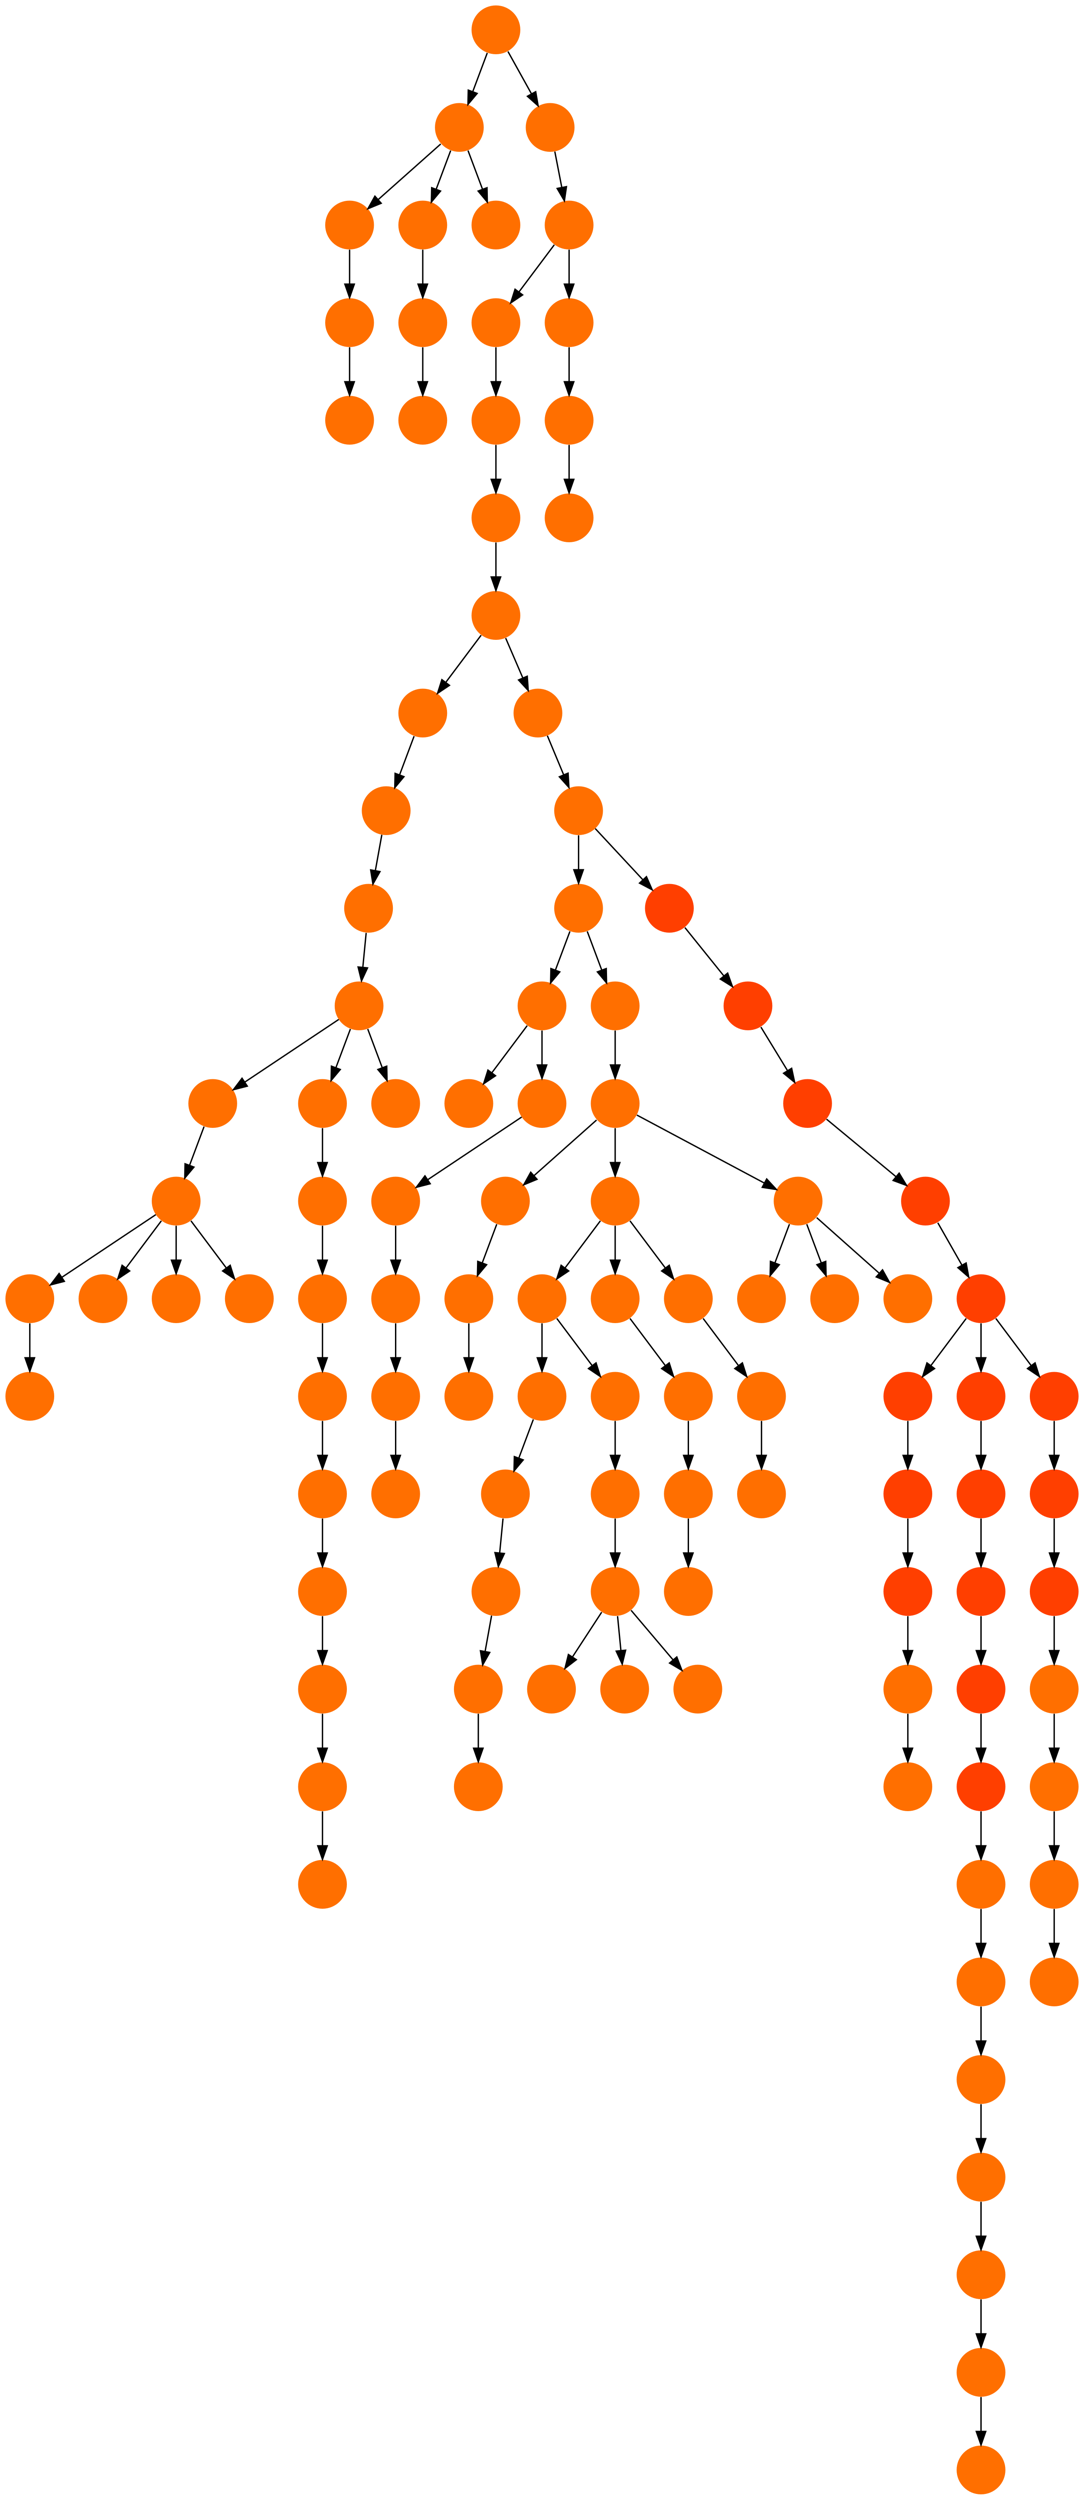 <?xml version="1.0" encoding="UTF-8" standalone="no"?>
<!DOCTYPE svg PUBLIC "-//W3C//DTD SVG 1.1//EN"
 "http://www.w3.org/Graphics/SVG/1.1/DTD/svg11.dtd">
<!-- Generated by graphviz version 2.40.1 (20161225.0304)
 -->
<!-- Title: %3 Pages: 1 -->
<svg width="800pt" height="1844pt"
 viewBox="0.00 0.00 800.00 1844.00" xmlns="http://www.w3.org/2000/svg" xmlns:xlink="http://www.w3.org/1999/xlink">
<g id="graph0" class="graph" transform="scale(1 1) rotate(0) translate(4 1840)">
<title>%3</title>
<polygon fill="#ffffff" stroke="transparent" points="-4,4 -4,-1840 796,-1840 796,4 -4,4"/>
<!-- 0 -->
<g id="node1" class="node">
<title>0</title>
<g id="a_node1"><a xlink:title="S">
<ellipse fill="#ff6f00" stroke="#000000" stroke-width="0" cx="254" cy="-1530" rx="18" ry="18"/>
</a>
</g>
</g>
<!-- 1 -->
<g id="node2" class="node">
<title>1</title>
<g id="a_node2"><a xlink:title="S">
<ellipse fill="#ff6f00" stroke="#000000" stroke-width="0" cx="416" cy="-1674" rx="18" ry="18"/>
</a>
</g>
</g>
<!-- 5 -->
<g id="node6" class="node">
<title>5</title>
<g id="a_node6"><a xlink:title="S">
<ellipse fill="#ff6f00" stroke="#000000" stroke-width="0" cx="362" cy="-1602" rx="18" ry="18"/>
</a>
</g>
</g>
<!-- 1&#45;&gt;5 -->
<g id="edge36" class="edge">
<title>1&#45;&gt;5</title>
<path fill="none" stroke="#000000" d="M405.072,-1659.43C397.607,-1649.475 387.563,-1636.084 379.053,-1624.737"/>
<polygon fill="#000000" stroke="#000000" points="381.712,-1622.449 372.911,-1616.549 376.111,-1626.649 381.712,-1622.449"/>
</g>
<!-- 67 -->
<g id="node68" class="node">
<title>67</title>
<g id="a_node68"><a xlink:title="S">
<ellipse fill="#ff6f00" stroke="#000000" stroke-width="0" cx="416" cy="-1602" rx="18" ry="18"/>
</a>
</g>
</g>
<!-- 1&#45;&gt;67 -->
<g id="edge13" class="edge">
<title>1&#45;&gt;67</title>
<path fill="none" stroke="#000000" d="M416,-1655.831C416,-1648.131 416,-1638.974 416,-1630.417"/>
<polygon fill="#000000" stroke="#000000" points="419.5,-1630.413 416,-1620.413 412.5,-1630.413 419.5,-1630.413"/>
</g>
<!-- 2 -->
<g id="node3" class="node">
<title>2</title>
<g id="a_node3"><a xlink:title="S">
<ellipse fill="#ff6f00" stroke="#000000" stroke-width="0" cx="254" cy="-1674" rx="18" ry="18"/>
</a>
</g>
</g>
<!-- 3 -->
<g id="node4" class="node">
<title>3</title>
<g id="a_node4"><a xlink:title="S">
<ellipse fill="#ff6f00" stroke="#000000" stroke-width="0" cx="254" cy="-1602" rx="18" ry="18"/>
</a>
</g>
</g>
<!-- 2&#45;&gt;3 -->
<g id="edge67" class="edge">
<title>2&#45;&gt;3</title>
<path fill="none" stroke="#000000" d="M254,-1655.831C254,-1648.131 254,-1638.974 254,-1630.417"/>
<polygon fill="#000000" stroke="#000000" points="257.5,-1630.413 254,-1620.413 250.5,-1630.413 257.5,-1630.413"/>
</g>
<!-- 3&#45;&gt;0 -->
<g id="edge52" class="edge">
<title>3&#45;&gt;0</title>
<path fill="none" stroke="#000000" d="M254,-1583.831C254,-1576.131 254,-1566.974 254,-1558.417"/>
<polygon fill="#000000" stroke="#000000" points="257.5,-1558.413 254,-1548.413 250.5,-1558.413 257.5,-1558.413"/>
</g>
<!-- 4 -->
<g id="node5" class="node">
<title>4</title>
<g id="a_node5"><a xlink:title="T">
<ellipse fill="#ff3f00" stroke="#000000" stroke-width="0" cx="720" cy="-882" rx="18" ry="18"/>
</a>
</g>
</g>
<!-- 11 -->
<g id="node12" class="node">
<title>11</title>
<g id="a_node12"><a xlink:title="T">
<ellipse fill="#ff3f00" stroke="#000000" stroke-width="0" cx="666" cy="-810" rx="18" ry="18"/>
</a>
</g>
</g>
<!-- 4&#45;&gt;11 -->
<g id="edge45" class="edge">
<title>4&#45;&gt;11</title>
<path fill="none" stroke="#000000" d="M709.072,-867.43C701.607,-857.475 691.563,-844.084 683.053,-832.737"/>
<polygon fill="#000000" stroke="#000000" points="685.712,-830.449 676.912,-824.549 680.111,-834.649 685.712,-830.449"/>
</g>
<!-- 30 -->
<g id="node31" class="node">
<title>30</title>
<g id="a_node31"><a xlink:title="T">
<ellipse fill="#ff3f00" stroke="#000000" stroke-width="0" cx="720" cy="-810" rx="18" ry="18"/>
</a>
</g>
</g>
<!-- 4&#45;&gt;30 -->
<g id="edge106" class="edge">
<title>4&#45;&gt;30</title>
<path fill="none" stroke="#000000" d="M720,-863.831C720,-856.131 720,-846.974 720,-838.417"/>
<polygon fill="#000000" stroke="#000000" points="723.5,-838.413 720,-828.413 716.5,-838.413 723.5,-838.413"/>
</g>
<!-- 39 -->
<g id="node40" class="node">
<title>39</title>
<g id="a_node40"><a xlink:title="T">
<ellipse fill="#ff3f00" stroke="#000000" stroke-width="0" cx="774" cy="-810" rx="18" ry="18"/>
</a>
</g>
</g>
<!-- 4&#45;&gt;39 -->
<g id="edge102" class="edge">
<title>4&#45;&gt;39</title>
<path fill="none" stroke="#000000" d="M730.928,-867.43C738.393,-857.475 748.437,-844.084 756.947,-832.737"/>
<polygon fill="#000000" stroke="#000000" points="759.889,-834.649 763.088,-824.549 754.288,-830.449 759.889,-834.649"/>
</g>
<!-- 38 -->
<g id="node39" class="node">
<title>38</title>
<g id="a_node39"><a xlink:title="S">
<ellipse fill="#ff6f00" stroke="#000000" stroke-width="0" cx="362" cy="-1530" rx="18" ry="18"/>
</a>
</g>
</g>
<!-- 5&#45;&gt;38 -->
<g id="edge104" class="edge">
<title>5&#45;&gt;38</title>
<path fill="none" stroke="#000000" d="M362,-1583.831C362,-1576.131 362,-1566.974 362,-1558.417"/>
<polygon fill="#000000" stroke="#000000" points="365.5,-1558.413 362,-1548.413 358.5,-1558.413 365.5,-1558.413"/>
</g>
<!-- 6 -->
<g id="node7" class="node">
<title>6</title>
<g id="a_node7"><a xlink:title="S">
<ellipse fill="#ff6f00" stroke="#000000" stroke-width="0" cx="308" cy="-1674" rx="18" ry="18"/>
</a>
</g>
</g>
<!-- 94 -->
<g id="node95" class="node">
<title>94</title>
<g id="a_node95"><a xlink:title="S">
<ellipse fill="#ff6f00" stroke="#000000" stroke-width="0" cx="308" cy="-1602" rx="18" ry="18"/>
</a>
</g>
</g>
<!-- 6&#45;&gt;94 -->
<g id="edge69" class="edge">
<title>6&#45;&gt;94</title>
<path fill="none" stroke="#000000" d="M308,-1655.831C308,-1648.131 308,-1638.974 308,-1630.417"/>
<polygon fill="#000000" stroke="#000000" points="311.5,-1630.413 308,-1620.413 304.5,-1630.413 311.5,-1630.413"/>
</g>
<!-- 7 -->
<g id="node8" class="node">
<title>7</title>
<g id="a_node8"><a xlink:title="S">
<ellipse fill="#ff6f00" stroke="#000000" stroke-width="0" cx="335" cy="-1746" rx="18" ry="18"/>
</a>
</g>
</g>
<!-- 7&#45;&gt;2 -->
<g id="edge32" class="edge">
<title>7&#45;&gt;2</title>
<path fill="none" stroke="#000000" d="M321.26,-1733.786C308.616,-1722.547 289.674,-1705.71 275.11,-1692.765"/>
<polygon fill="#000000" stroke="#000000" points="277.337,-1690.061 267.538,-1686.033 272.687,-1695.293 277.337,-1690.061"/>
</g>
<!-- 7&#45;&gt;6 -->
<g id="edge8" class="edge">
<title>7&#45;&gt;6</title>
<path fill="none" stroke="#000000" d="M328.601,-1728.937C325.407,-1720.419 321.471,-1709.923 317.898,-1700.395"/>
<polygon fill="#000000" stroke="#000000" points="321.141,-1699.075 314.353,-1690.94 314.587,-1701.533 321.141,-1699.075"/>
</g>
<!-- 91 -->
<g id="node92" class="node">
<title>91</title>
<g id="a_node92"><a xlink:title="S">
<ellipse fill="#ff6f00" stroke="#000000" stroke-width="0" cx="362" cy="-1674" rx="18" ry="18"/>
</a>
</g>
</g>
<!-- 7&#45;&gt;91 -->
<g id="edge28" class="edge">
<title>7&#45;&gt;91</title>
<path fill="none" stroke="#000000" d="M341.399,-1728.937C344.593,-1720.419 348.529,-1709.923 352.102,-1700.395"/>
<polygon fill="#000000" stroke="#000000" points="355.413,-1701.533 355.647,-1690.94 348.859,-1699.075 355.413,-1701.533"/>
</g>
<!-- 8 -->
<g id="node9" class="node">
<title>8</title>
<g id="a_node9"><a xlink:title="S">
<ellipse fill="#ff6f00" stroke="#000000" stroke-width="0" cx="558" cy="-882" rx="18" ry="18"/>
</a>
</g>
</g>
<!-- 9 -->
<g id="node10" class="node">
<title>9</title>
<g id="a_node10"><a xlink:title="S">
<ellipse fill="#ff6f00" stroke="#000000" stroke-width="0" cx="666" cy="-522" rx="18" ry="18"/>
</a>
</g>
</g>
<!-- 10 -->
<g id="node11" class="node">
<title>10</title>
<g id="a_node11"><a xlink:title="S">
<ellipse fill="#ff6f00" stroke="#000000" stroke-width="0" cx="666" cy="-594" rx="18" ry="18"/>
</a>
</g>
</g>
<!-- 10&#45;&gt;9 -->
<g id="edge38" class="edge">
<title>10&#45;&gt;9</title>
<path fill="none" stroke="#000000" d="M666,-575.831C666,-568.131 666,-558.974 666,-550.417"/>
<polygon fill="#000000" stroke="#000000" points="669.5,-550.413 666,-540.413 662.5,-550.413 669.5,-550.413"/>
</g>
<!-- 12 -->
<g id="node13" class="node">
<title>12</title>
<g id="a_node13"><a xlink:title="T">
<ellipse fill="#ff3f00" stroke="#000000" stroke-width="0" cx="666" cy="-738" rx="18" ry="18"/>
</a>
</g>
</g>
<!-- 11&#45;&gt;12 -->
<g id="edge9" class="edge">
<title>11&#45;&gt;12</title>
<path fill="none" stroke="#000000" d="M666,-791.831C666,-784.131 666,-774.974 666,-766.417"/>
<polygon fill="#000000" stroke="#000000" points="669.5,-766.413 666,-756.413 662.5,-766.413 669.5,-766.413"/>
</g>
<!-- 13 -->
<g id="node14" class="node">
<title>13</title>
<g id="a_node14"><a xlink:title="T">
<ellipse fill="#ff3f00" stroke="#000000" stroke-width="0" cx="666" cy="-666" rx="18" ry="18"/>
</a>
</g>
</g>
<!-- 12&#45;&gt;13 -->
<g id="edge34" class="edge">
<title>12&#45;&gt;13</title>
<path fill="none" stroke="#000000" d="M666,-719.831C666,-712.131 666,-702.974 666,-694.417"/>
<polygon fill="#000000" stroke="#000000" points="669.5,-694.413 666,-684.413 662.5,-694.413 669.5,-694.413"/>
</g>
<!-- 13&#45;&gt;10 -->
<g id="edge18" class="edge">
<title>13&#45;&gt;10</title>
<path fill="none" stroke="#000000" d="M666,-647.831C666,-640.131 666,-630.974 666,-622.417"/>
<polygon fill="#000000" stroke="#000000" points="669.5,-622.413 666,-612.413 662.5,-622.413 669.5,-622.413"/>
</g>
<!-- 14 -->
<g id="node15" class="node">
<title>14</title>
<g id="a_node15"><a xlink:title="S">
<ellipse fill="#ff6f00" stroke="#000000" stroke-width="0" cx="720" cy="-162" rx="18" ry="18"/>
</a>
</g>
</g>
<!-- 23 -->
<g id="node24" class="node">
<title>23</title>
<g id="a_node24"><a xlink:title="S">
<ellipse fill="#ff6f00" stroke="#000000" stroke-width="0" cx="720" cy="-90" rx="18" ry="18"/>
</a>
</g>
</g>
<!-- 14&#45;&gt;23 -->
<g id="edge64" class="edge">
<title>14&#45;&gt;23</title>
<path fill="none" stroke="#000000" d="M720,-143.831C720,-136.131 720,-126.974 720,-118.417"/>
<polygon fill="#000000" stroke="#000000" points="723.5,-118.413 720,-108.413 716.5,-118.413 723.5,-118.413"/>
</g>
<!-- 15 -->
<g id="node16" class="node">
<title>15</title>
<g id="a_node16"><a xlink:title="S">
<ellipse fill="#ff6f00" stroke="#000000" stroke-width="0" cx="720" cy="-234" rx="18" ry="18"/>
</a>
</g>
</g>
<!-- 15&#45;&gt;14 -->
<g id="edge17" class="edge">
<title>15&#45;&gt;14</title>
<path fill="none" stroke="#000000" d="M720,-215.831C720,-208.131 720,-198.974 720,-190.417"/>
<polygon fill="#000000" stroke="#000000" points="723.5,-190.413 720,-180.413 716.5,-190.413 723.5,-190.413"/>
</g>
<!-- 16 -->
<g id="node17" class="node">
<title>16</title>
<g id="a_node17"><a xlink:title="S">
<ellipse fill="#ff6f00" stroke="#000000" stroke-width="0" cx="720" cy="-378" rx="18" ry="18"/>
</a>
</g>
</g>
<!-- 18 -->
<g id="node19" class="node">
<title>18</title>
<g id="a_node19"><a xlink:title="S">
<ellipse fill="#ff6f00" stroke="#000000" stroke-width="0" cx="720" cy="-306" rx="18" ry="18"/>
</a>
</g>
</g>
<!-- 16&#45;&gt;18 -->
<g id="edge94" class="edge">
<title>16&#45;&gt;18</title>
<path fill="none" stroke="#000000" d="M720,-359.831C720,-352.131 720,-342.974 720,-334.417"/>
<polygon fill="#000000" stroke="#000000" points="723.5,-334.413 720,-324.413 716.5,-334.413 723.5,-334.413"/>
</g>
<!-- 17 -->
<g id="node18" class="node">
<title>17</title>
<g id="a_node18"><a xlink:title="S">
<ellipse fill="#ff6f00" stroke="#000000" stroke-width="0" cx="720" cy="-18" rx="18" ry="18"/>
</a>
</g>
</g>
<!-- 18&#45;&gt;15 -->
<g id="edge27" class="edge">
<title>18&#45;&gt;15</title>
<path fill="none" stroke="#000000" d="M720,-287.831C720,-280.131 720,-270.974 720,-262.417"/>
<polygon fill="#000000" stroke="#000000" points="723.5,-262.413 720,-252.413 716.5,-262.413 723.5,-262.413"/>
</g>
<!-- 19 -->
<g id="node20" class="node">
<title>19</title>
<g id="a_node20"><a xlink:title="T">
<ellipse fill="#ff3f00" stroke="#000000" stroke-width="0" cx="720" cy="-666" rx="18" ry="18"/>
</a>
</g>
</g>
<!-- 20 -->
<g id="node21" class="node">
<title>20</title>
<g id="a_node21"><a xlink:title="T">
<ellipse fill="#ff3f00" stroke="#000000" stroke-width="0" cx="720" cy="-594" rx="18" ry="18"/>
</a>
</g>
</g>
<!-- 19&#45;&gt;20 -->
<g id="edge60" class="edge">
<title>19&#45;&gt;20</title>
<path fill="none" stroke="#000000" d="M720,-647.831C720,-640.131 720,-630.974 720,-622.417"/>
<polygon fill="#000000" stroke="#000000" points="723.5,-622.413 720,-612.413 716.5,-622.413 723.5,-622.413"/>
</g>
<!-- 101 -->
<g id="node102" class="node">
<title>101</title>
<g id="a_node102"><a xlink:title="T">
<ellipse fill="#ff3f00" stroke="#000000" stroke-width="0" cx="720" cy="-522" rx="18" ry="18"/>
</a>
</g>
</g>
<!-- 20&#45;&gt;101 -->
<g id="edge62" class="edge">
<title>20&#45;&gt;101</title>
<path fill="none" stroke="#000000" d="M720,-575.831C720,-568.131 720,-558.974 720,-550.417"/>
<polygon fill="#000000" stroke="#000000" points="723.5,-550.413 720,-540.413 716.5,-550.413 723.5,-550.413"/>
</g>
<!-- 21 -->
<g id="node22" class="node">
<title>21</title>
<g id="a_node22"><a xlink:title="S">
<ellipse fill="#ff6f00" stroke="#000000" stroke-width="0" cx="720" cy="-450" rx="18" ry="18"/>
</a>
</g>
</g>
<!-- 21&#45;&gt;16 -->
<g id="edge84" class="edge">
<title>21&#45;&gt;16</title>
<path fill="none" stroke="#000000" d="M720,-431.831C720,-424.131 720,-414.974 720,-406.417"/>
<polygon fill="#000000" stroke="#000000" points="723.5,-406.413 720,-396.413 716.5,-406.413 723.5,-406.413"/>
</g>
<!-- 22 -->
<g id="node23" class="node">
<title>22</title>
<g id="a_node23"><a xlink:title="T">
<ellipse fill="#ff3f00" stroke="#000000" stroke-width="0" cx="720" cy="-738" rx="18" ry="18"/>
</a>
</g>
</g>
<!-- 22&#45;&gt;19 -->
<g id="edge3" class="edge">
<title>22&#45;&gt;19</title>
<path fill="none" stroke="#000000" d="M720,-719.831C720,-712.131 720,-702.974 720,-694.417"/>
<polygon fill="#000000" stroke="#000000" points="723.5,-694.413 720,-684.413 716.5,-694.413 723.5,-694.413"/>
</g>
<!-- 23&#45;&gt;17 -->
<g id="edge58" class="edge">
<title>23&#45;&gt;17</title>
<path fill="none" stroke="#000000" d="M720,-71.831C720,-64.131 720,-54.974 720,-46.417"/>
<polygon fill="#000000" stroke="#000000" points="723.5,-46.413 720,-36.413 716.5,-46.413 723.5,-46.413"/>
</g>
<!-- 24 -->
<g id="node25" class="node">
<title>24</title>
<g id="a_node25"><a xlink:title="S">
<ellipse fill="#ff6f00" stroke="#000000" stroke-width="0" cx="612" cy="-882" rx="18" ry="18"/>
</a>
</g>
</g>
<!-- 25 -->
<g id="node26" class="node">
<title>25</title>
<g id="a_node26"><a xlink:title="S">
<ellipse fill="#ff6f00" stroke="#000000" stroke-width="0" cx="774" cy="-378" rx="18" ry="18"/>
</a>
</g>
</g>
<!-- 26 -->
<g id="node27" class="node">
<title>26</title>
<g id="a_node27"><a xlink:title="S">
<ellipse fill="#ff6f00" stroke="#000000" stroke-width="0" cx="774" cy="-522" rx="18" ry="18"/>
</a>
</g>
</g>
<!-- 27 -->
<g id="node28" class="node">
<title>27</title>
<g id="a_node28"><a xlink:title="S">
<ellipse fill="#ff6f00" stroke="#000000" stroke-width="0" cx="774" cy="-450" rx="18" ry="18"/>
</a>
</g>
</g>
<!-- 26&#45;&gt;27 -->
<g id="edge103" class="edge">
<title>26&#45;&gt;27</title>
<path fill="none" stroke="#000000" d="M774,-503.831C774,-496.131 774,-486.974 774,-478.417"/>
<polygon fill="#000000" stroke="#000000" points="777.5,-478.413 774,-468.413 770.5,-478.413 777.5,-478.413"/>
</g>
<!-- 27&#45;&gt;25 -->
<g id="edge61" class="edge">
<title>27&#45;&gt;25</title>
<path fill="none" stroke="#000000" d="M774,-431.831C774,-424.131 774,-414.974 774,-406.417"/>
<polygon fill="#000000" stroke="#000000" points="777.5,-406.413 774,-396.413 770.5,-406.413 777.5,-406.413"/>
</g>
<!-- 28 -->
<g id="node29" class="node">
<title>28</title>
<g id="a_node29"><a xlink:title="S">
<ellipse fill="#ff6f00" stroke="#000000" stroke-width="0" cx="774" cy="-594" rx="18" ry="18"/>
</a>
</g>
</g>
<!-- 28&#45;&gt;26 -->
<g id="edge30" class="edge">
<title>28&#45;&gt;26</title>
<path fill="none" stroke="#000000" d="M774,-575.831C774,-568.131 774,-558.974 774,-550.417"/>
<polygon fill="#000000" stroke="#000000" points="777.5,-550.413 774,-540.413 770.5,-550.413 777.5,-550.413"/>
</g>
<!-- 29 -->
<g id="node30" class="node">
<title>29</title>
<g id="a_node30"><a xlink:title="S">
<ellipse fill="#ff6f00" stroke="#000000" stroke-width="0" cx="308" cy="-1530" rx="18" ry="18"/>
</a>
</g>
</g>
<!-- 30&#45;&gt;22 -->
<g id="edge83" class="edge">
<title>30&#45;&gt;22</title>
<path fill="none" stroke="#000000" d="M720,-791.831C720,-784.131 720,-774.974 720,-766.417"/>
<polygon fill="#000000" stroke="#000000" points="723.5,-766.413 720,-756.413 716.5,-766.413 723.5,-766.413"/>
</g>
<!-- 31 -->
<g id="node32" class="node">
<title>31</title>
<g id="a_node32"><a xlink:title="S">
<ellipse fill="#ff6f00" stroke="#000000" stroke-width="0" cx="362" cy="-1818" rx="18" ry="18"/>
</a>
</g>
</g>
<!-- 31&#45;&gt;7 -->
<g id="edge72" class="edge">
<title>31&#45;&gt;7</title>
<path fill="none" stroke="#000000" d="M355.601,-1800.937C352.407,-1792.419 348.471,-1781.923 344.898,-1772.395"/>
<polygon fill="#000000" stroke="#000000" points="348.141,-1771.075 341.353,-1762.94 341.587,-1773.533 348.141,-1771.075"/>
</g>
<!-- 32 -->
<g id="node33" class="node">
<title>32</title>
<g id="a_node33"><a xlink:title="S">
<ellipse fill="#ff6f00" stroke="#000000" stroke-width="0" cx="402" cy="-1746" rx="18" ry="18"/>
</a>
</g>
</g>
<!-- 31&#45;&gt;32 -->
<g id="edge88" class="edge">
<title>31&#45;&gt;32</title>
<path fill="none" stroke="#000000" d="M370.877,-1802.021C375.952,-1792.886 382.428,-1781.229 388.158,-1770.916"/>
<polygon fill="#000000" stroke="#000000" points="391.351,-1772.376 393.147,-1761.935 385.231,-1768.976 391.351,-1772.376"/>
</g>
<!-- 32&#45;&gt;1 -->
<g id="edge78" class="edge">
<title>32&#45;&gt;1</title>
<path fill="none" stroke="#000000" d="M405.461,-1728.202C407.009,-1720.241 408.87,-1710.667 410.595,-1701.796"/>
<polygon fill="#000000" stroke="#000000" points="414.058,-1702.327 412.531,-1691.842 407.186,-1700.991 414.058,-1702.327"/>
</g>
<!-- 33 -->
<g id="node34" class="node">
<title>33</title>
<g id="a_node34"><a xlink:title="S">
<ellipse fill="#ff6f00" stroke="#000000" stroke-width="0" cx="308" cy="-1314" rx="18" ry="18"/>
</a>
</g>
</g>
<!-- 58 -->
<g id="node59" class="node">
<title>58</title>
<g id="a_node59"><a xlink:title="S">
<ellipse fill="#ff6f00" stroke="#000000" stroke-width="0" cx="281" cy="-1242" rx="18" ry="18"/>
</a>
</g>
</g>
<!-- 33&#45;&gt;58 -->
<g id="edge90" class="edge">
<title>33&#45;&gt;58</title>
<path fill="none" stroke="#000000" d="M301.601,-1296.937C298.407,-1288.419 294.471,-1277.923 290.898,-1268.395"/>
<polygon fill="#000000" stroke="#000000" points="294.141,-1267.075 287.353,-1258.94 287.587,-1269.533 294.141,-1267.075"/>
</g>
<!-- 34 -->
<g id="node35" class="node">
<title>34</title>
<g id="a_node35"><a xlink:title="S">
<ellipse fill="#ff6f00" stroke="#000000" stroke-width="0" cx="362" cy="-1458" rx="18" ry="18"/>
</a>
</g>
</g>
<!-- 37 -->
<g id="node38" class="node">
<title>37</title>
<g id="a_node38"><a xlink:title="S">
<ellipse fill="#ff6f00" stroke="#000000" stroke-width="0" cx="362" cy="-1386" rx="18" ry="18"/>
</a>
</g>
</g>
<!-- 34&#45;&gt;37 -->
<g id="edge44" class="edge">
<title>34&#45;&gt;37</title>
<path fill="none" stroke="#000000" d="M362,-1439.831C362,-1432.131 362,-1422.974 362,-1414.417"/>
<polygon fill="#000000" stroke="#000000" points="365.5,-1414.413 362,-1404.413 358.5,-1414.413 365.5,-1414.413"/>
</g>
<!-- 35 -->
<g id="node36" class="node">
<title>35</title>
<g id="a_node36"><a xlink:title="T">
<ellipse fill="#ff3f00" stroke="#000000" stroke-width="0" cx="679" cy="-954" rx="18" ry="18"/>
</a>
</g>
</g>
<!-- 35&#45;&gt;4 -->
<g id="edge31" class="edge">
<title>35&#45;&gt;4</title>
<path fill="none" stroke="#000000" d="M688.099,-938.021C693.301,-928.886 699.939,-917.229 705.812,-906.916"/>
<polygon fill="#000000" stroke="#000000" points="709.019,-908.356 710.926,-897.934 702.936,-904.892 709.019,-908.356"/>
</g>
<!-- 36 -->
<g id="node37" class="node">
<title>36</title>
<g id="a_node37"><a xlink:title="S">
<ellipse fill="#ff6f00" stroke="#000000" stroke-width="0" cx="393" cy="-1314" rx="18" ry="18"/>
</a>
</g>
</g>
<!-- 85 -->
<g id="node86" class="node">
<title>85</title>
<g id="a_node86"><a xlink:title="S">
<ellipse fill="#ff6f00" stroke="#000000" stroke-width="0" cx="423" cy="-1242" rx="18" ry="18"/>
</a>
</g>
</g>
<!-- 36&#45;&gt;85 -->
<g id="edge43" class="edge">
<title>36&#45;&gt;85</title>
<path fill="none" stroke="#000000" d="M399.958,-1297.301C403.504,-1288.791 407.901,-1278.239 411.9,-1268.64"/>
<polygon fill="#000000" stroke="#000000" points="415.256,-1269.686 415.871,-1259.109 408.794,-1266.993 415.256,-1269.686"/>
</g>
<!-- 37&#45;&gt;33 -->
<g id="edge5" class="edge">
<title>37&#45;&gt;33</title>
<path fill="none" stroke="#000000" d="M351.072,-1371.43C343.607,-1361.475 333.563,-1348.084 325.053,-1336.737"/>
<polygon fill="#000000" stroke="#000000" points="327.712,-1334.449 318.911,-1328.549 322.111,-1338.649 327.712,-1334.449"/>
</g>
<!-- 37&#45;&gt;36 -->
<g id="edge80" class="edge">
<title>37&#45;&gt;36</title>
<path fill="none" stroke="#000000" d="M369.19,-1369.301C372.946,-1360.577 377.627,-1349.706 381.841,-1339.917"/>
<polygon fill="#000000" stroke="#000000" points="385.109,-1341.178 385.849,-1330.609 378.68,-1338.409 385.109,-1341.178"/>
</g>
<!-- 38&#45;&gt;34 -->
<g id="edge97" class="edge">
<title>38&#45;&gt;34</title>
<path fill="none" stroke="#000000" d="M362,-1511.831C362,-1504.131 362,-1494.974 362,-1486.417"/>
<polygon fill="#000000" stroke="#000000" points="365.5,-1486.413 362,-1476.413 358.5,-1486.413 365.5,-1486.413"/>
</g>
<!-- 40 -->
<g id="node41" class="node">
<title>40</title>
<g id="a_node41"><a xlink:title="T">
<ellipse fill="#ff3f00" stroke="#000000" stroke-width="0" cx="774" cy="-738" rx="18" ry="18"/>
</a>
</g>
</g>
<!-- 39&#45;&gt;40 -->
<g id="edge73" class="edge">
<title>39&#45;&gt;40</title>
<path fill="none" stroke="#000000" d="M774,-791.831C774,-784.131 774,-774.974 774,-766.417"/>
<polygon fill="#000000" stroke="#000000" points="777.5,-766.413 774,-756.413 770.5,-766.413 777.5,-766.413"/>
</g>
<!-- 41 -->
<g id="node42" class="node">
<title>41</title>
<g id="a_node42"><a xlink:title="T">
<ellipse fill="#ff3f00" stroke="#000000" stroke-width="0" cx="774" cy="-666" rx="18" ry="18"/>
</a>
</g>
</g>
<!-- 40&#45;&gt;41 -->
<g id="edge19" class="edge">
<title>40&#45;&gt;41</title>
<path fill="none" stroke="#000000" d="M774,-719.831C774,-712.131 774,-702.974 774,-694.417"/>
<polygon fill="#000000" stroke="#000000" points="777.5,-694.413 774,-684.413 770.5,-694.413 777.5,-694.413"/>
</g>
<!-- 41&#45;&gt;28 -->
<g id="edge39" class="edge">
<title>41&#45;&gt;28</title>
<path fill="none" stroke="#000000" d="M774,-647.831C774,-640.131 774,-630.974 774,-622.417"/>
<polygon fill="#000000" stroke="#000000" points="777.5,-622.413 774,-612.413 770.5,-622.413 777.5,-622.413"/>
</g>
<!-- 42 -->
<g id="node43" class="node">
<title>42</title>
<g id="a_node43"><a xlink:title="S">
<ellipse fill="#ff6f00" stroke="#000000" stroke-width="0" cx="403" cy="-594" rx="18" ry="18"/>
</a>
</g>
</g>
<!-- 43 -->
<g id="node44" class="node">
<title>43</title>
<g id="a_node44"><a xlink:title="S">
<ellipse fill="#ff6f00" stroke="#000000" stroke-width="0" cx="288" cy="-954" rx="18" ry="18"/>
</a>
</g>
</g>
<!-- 100 -->
<g id="node101" class="node">
<title>100</title>
<g id="a_node101"><a xlink:title="S">
<ellipse fill="#ff6f00" stroke="#000000" stroke-width="0" cx="288" cy="-882" rx="18" ry="18"/>
</a>
</g>
</g>
<!-- 43&#45;&gt;100 -->
<g id="edge81" class="edge">
<title>43&#45;&gt;100</title>
<path fill="none" stroke="#000000" d="M288,-935.831C288,-928.131 288,-918.974 288,-910.417"/>
<polygon fill="#000000" stroke="#000000" points="291.5,-910.413 288,-900.413 284.5,-910.413 291.5,-910.413"/>
</g>
<!-- 44 -->
<g id="node45" class="node">
<title>44</title>
<g id="a_node45"><a xlink:title="S">
<ellipse fill="#ff6f00" stroke="#000000" stroke-width="0" cx="234" cy="-666" rx="18" ry="18"/>
</a>
</g>
</g>
<!-- 52 -->
<g id="node53" class="node">
<title>52</title>
<g id="a_node53"><a xlink:title="S">
<ellipse fill="#ff6f00" stroke="#000000" stroke-width="0" cx="234" cy="-594" rx="18" ry="18"/>
</a>
</g>
</g>
<!-- 44&#45;&gt;52 -->
<g id="edge33" class="edge">
<title>44&#45;&gt;52</title>
<path fill="none" stroke="#000000" d="M234,-647.831C234,-640.131 234,-630.974 234,-622.417"/>
<polygon fill="#000000" stroke="#000000" points="237.5,-622.413 234,-612.413 230.5,-622.413 237.5,-622.413"/>
</g>
<!-- 45 -->
<g id="node46" class="node">
<title>45</title>
<g id="a_node46"><a xlink:title="S">
<ellipse fill="#ff6f00" stroke="#000000" stroke-width="0" cx="18" cy="-810" rx="18" ry="18"/>
</a>
</g>
</g>
<!-- 46 -->
<g id="node47" class="node">
<title>46</title>
<g id="a_node47"><a xlink:title="S">
<ellipse fill="#ff6f00" stroke="#000000" stroke-width="0" cx="126" cy="-954" rx="18" ry="18"/>
</a>
</g>
</g>
<!-- 54 -->
<g id="node55" class="node">
<title>54</title>
<g id="a_node55"><a xlink:title="S">
<ellipse fill="#ff6f00" stroke="#000000" stroke-width="0" cx="18" cy="-882" rx="18" ry="18"/>
</a>
</g>
</g>
<!-- 46&#45;&gt;54 -->
<g id="edge70" class="edge">
<title>46&#45;&gt;54</title>
<path fill="none" stroke="#000000" d="M110.983,-943.989C93.03,-932.02 62.767,-911.845 41.66,-897.774"/>
<polygon fill="#000000" stroke="#000000" points="43.499,-894.793 33.238,-892.158 39.617,-900.618 43.499,-894.793"/>
</g>
<!-- 60 -->
<g id="node61" class="node">
<title>60</title>
<g id="a_node61"><a xlink:title="S">
<ellipse fill="#ff6f00" stroke="#000000" stroke-width="0" cx="72" cy="-882" rx="18" ry="18"/>
</a>
</g>
</g>
<!-- 46&#45;&gt;60 -->
<g id="edge79" class="edge">
<title>46&#45;&gt;60</title>
<path fill="none" stroke="#000000" d="M115.072,-939.43C107.607,-929.475 97.563,-916.084 89.053,-904.737"/>
<polygon fill="#000000" stroke="#000000" points="91.712,-902.449 82.912,-896.549 86.112,-906.649 91.712,-902.449"/>
</g>
<!-- 103 -->
<g id="node104" class="node">
<title>103</title>
<g id="a_node104"><a xlink:title="S">
<ellipse fill="#ff6f00" stroke="#000000" stroke-width="0" cx="126" cy="-882" rx="18" ry="18"/>
</a>
</g>
</g>
<!-- 46&#45;&gt;103 -->
<g id="edge74" class="edge">
<title>46&#45;&gt;103</title>
<path fill="none" stroke="#000000" d="M126,-935.831C126,-928.131 126,-918.974 126,-910.417"/>
<polygon fill="#000000" stroke="#000000" points="129.5,-910.413 126,-900.413 122.5,-910.413 129.5,-910.413"/>
</g>
<!-- 104 -->
<g id="node105" class="node">
<title>104</title>
<g id="a_node105"><a xlink:title="S">
<ellipse fill="#ff6f00" stroke="#000000" stroke-width="0" cx="180" cy="-882" rx="18" ry="18"/>
</a>
</g>
</g>
<!-- 46&#45;&gt;104 -->
<g id="edge24" class="edge">
<title>46&#45;&gt;104</title>
<path fill="none" stroke="#000000" d="M136.928,-939.43C144.393,-929.475 154.437,-916.084 162.947,-904.737"/>
<polygon fill="#000000" stroke="#000000" points="165.888,-906.649 169.089,-896.549 160.288,-902.449 165.888,-906.649"/>
</g>
<!-- 47 -->
<g id="node48" class="node">
<title>47</title>
<g id="a_node48"><a xlink:title="S">
<ellipse fill="#ff6f00" stroke="#000000" stroke-width="0" cx="234" cy="-450" rx="18" ry="18"/>
</a>
</g>
</g>
<!-- 48 -->
<g id="node49" class="node">
<title>48</title>
<g id="a_node49"><a xlink:title="S">
<ellipse fill="#ff6f00" stroke="#000000" stroke-width="0" cx="261" cy="-1098" rx="18" ry="18"/>
</a>
</g>
</g>
<!-- 51 -->
<g id="node52" class="node">
<title>51</title>
<g id="a_node52"><a xlink:title="S">
<ellipse fill="#ff6f00" stroke="#000000" stroke-width="0" cx="153" cy="-1026" rx="18" ry="18"/>
</a>
</g>
</g>
<!-- 48&#45;&gt;51 -->
<g id="edge57" class="edge">
<title>48&#45;&gt;51</title>
<path fill="none" stroke="#000000" d="M245.983,-1087.989C228.03,-1076.02 197.768,-1055.845 176.66,-1041.774"/>
<polygon fill="#000000" stroke="#000000" points="178.5,-1038.793 168.238,-1036.158 174.617,-1044.618 178.5,-1038.793"/>
</g>
<!-- 55 -->
<g id="node56" class="node">
<title>55</title>
<g id="a_node56"><a xlink:title="S">
<ellipse fill="#ff6f00" stroke="#000000" stroke-width="0" cx="234" cy="-1026" rx="18" ry="18"/>
</a>
</g>
</g>
<!-- 48&#45;&gt;55 -->
<g id="edge82" class="edge">
<title>48&#45;&gt;55</title>
<path fill="none" stroke="#000000" d="M254.601,-1080.937C251.407,-1072.419 247.471,-1061.923 243.898,-1052.395"/>
<polygon fill="#000000" stroke="#000000" points="247.141,-1051.075 240.353,-1042.94 240.587,-1053.533 247.141,-1051.075"/>
</g>
<!-- 98 -->
<g id="node99" class="node">
<title>98</title>
<g id="a_node99"><a xlink:title="S">
<ellipse fill="#ff6f00" stroke="#000000" stroke-width="0" cx="288" cy="-1026" rx="18" ry="18"/>
</a>
</g>
</g>
<!-- 48&#45;&gt;98 -->
<g id="edge53" class="edge">
<title>48&#45;&gt;98</title>
<path fill="none" stroke="#000000" d="M267.399,-1080.937C270.593,-1072.419 274.529,-1061.923 278.102,-1052.395"/>
<polygon fill="#000000" stroke="#000000" points="281.413,-1053.533 281.647,-1042.94 274.859,-1051.075 281.413,-1053.533"/>
</g>
<!-- 49 -->
<g id="node50" class="node">
<title>49</title>
<g id="a_node50"><a xlink:title="S">
<ellipse fill="#ff6f00" stroke="#000000" stroke-width="0" cx="234" cy="-810" rx="18" ry="18"/>
</a>
</g>
</g>
<!-- 56 -->
<g id="node57" class="node">
<title>56</title>
<g id="a_node57"><a xlink:title="S">
<ellipse fill="#ff6f00" stroke="#000000" stroke-width="0" cx="234" cy="-738" rx="18" ry="18"/>
</a>
</g>
</g>
<!-- 49&#45;&gt;56 -->
<g id="edge75" class="edge">
<title>49&#45;&gt;56</title>
<path fill="none" stroke="#000000" d="M234,-791.831C234,-784.131 234,-774.974 234,-766.417"/>
<polygon fill="#000000" stroke="#000000" points="237.5,-766.413 234,-756.413 230.5,-766.413 237.5,-766.413"/>
</g>
<!-- 50 -->
<g id="node51" class="node">
<title>50</title>
<g id="a_node51"><a xlink:title="S">
<ellipse fill="#ff6f00" stroke="#000000" stroke-width="0" cx="234" cy="-522" rx="18" ry="18"/>
</a>
</g>
</g>
<!-- 50&#45;&gt;47 -->
<g id="edge66" class="edge">
<title>50&#45;&gt;47</title>
<path fill="none" stroke="#000000" d="M234,-503.831C234,-496.131 234,-486.974 234,-478.417"/>
<polygon fill="#000000" stroke="#000000" points="237.5,-478.413 234,-468.413 230.5,-478.413 237.5,-478.413"/>
</g>
<!-- 51&#45;&gt;46 -->
<g id="edge89" class="edge">
<title>51&#45;&gt;46</title>
<path fill="none" stroke="#000000" d="M146.601,-1008.937C143.407,-1000.419 139.471,-989.923 135.898,-980.395"/>
<polygon fill="#000000" stroke="#000000" points="139.141,-979.075 132.353,-970.941 132.587,-981.533 139.141,-979.075"/>
</g>
<!-- 52&#45;&gt;50 -->
<g id="edge63" class="edge">
<title>52&#45;&gt;50</title>
<path fill="none" stroke="#000000" d="M234,-575.831C234,-568.131 234,-558.974 234,-550.417"/>
<polygon fill="#000000" stroke="#000000" points="237.5,-550.413 234,-540.413 230.5,-550.413 237.5,-550.413"/>
</g>
<!-- 53 -->
<g id="node54" class="node">
<title>53</title>
<g id="a_node54"><a xlink:title="S">
<ellipse fill="#ff6f00" stroke="#000000" stroke-width="0" cx="234" cy="-954" rx="18" ry="18"/>
</a>
</g>
</g>
<!-- 59 -->
<g id="node60" class="node">
<title>59</title>
<g id="a_node60"><a xlink:title="S">
<ellipse fill="#ff6f00" stroke="#000000" stroke-width="0" cx="234" cy="-882" rx="18" ry="18"/>
</a>
</g>
</g>
<!-- 53&#45;&gt;59 -->
<g id="edge7" class="edge">
<title>53&#45;&gt;59</title>
<path fill="none" stroke="#000000" d="M234,-935.831C234,-928.131 234,-918.974 234,-910.417"/>
<polygon fill="#000000" stroke="#000000" points="237.5,-910.413 234,-900.413 230.5,-910.413 237.5,-910.413"/>
</g>
<!-- 54&#45;&gt;45 -->
<g id="edge25" class="edge">
<title>54&#45;&gt;45</title>
<path fill="none" stroke="#000000" d="M18,-863.831C18,-856.131 18,-846.974 18,-838.417"/>
<polygon fill="#000000" stroke="#000000" points="21.5,-838.413 18,-828.413 14.5,-838.413 21.5,-838.413"/>
</g>
<!-- 55&#45;&gt;53 -->
<g id="edge10" class="edge">
<title>55&#45;&gt;53</title>
<path fill="none" stroke="#000000" d="M234,-1007.831C234,-1000.131 234,-990.974 234,-982.417"/>
<polygon fill="#000000" stroke="#000000" points="237.5,-982.413 234,-972.413 230.5,-982.413 237.5,-982.413"/>
</g>
<!-- 56&#45;&gt;44 -->
<g id="edge92" class="edge">
<title>56&#45;&gt;44</title>
<path fill="none" stroke="#000000" d="M234,-719.831C234,-712.131 234,-702.974 234,-694.417"/>
<polygon fill="#000000" stroke="#000000" points="237.5,-694.413 234,-684.413 230.5,-694.413 237.5,-694.413"/>
</g>
<!-- 57 -->
<g id="node58" class="node">
<title>57</title>
<g id="a_node58"><a xlink:title="S">
<ellipse fill="#ff6f00" stroke="#000000" stroke-width="0" cx="268" cy="-1170" rx="18" ry="18"/>
</a>
</g>
</g>
<!-- 57&#45;&gt;48 -->
<g id="edge65" class="edge">
<title>57&#45;&gt;48</title>
<path fill="none" stroke="#000000" d="M266.234,-1151.831C265.485,-1144.131 264.595,-1134.974 263.763,-1126.417"/>
<polygon fill="#000000" stroke="#000000" points="267.241,-1126.028 262.79,-1116.413 260.274,-1126.705 267.241,-1126.028"/>
</g>
<!-- 58&#45;&gt;57 -->
<g id="edge100" class="edge">
<title>58&#45;&gt;57</title>
<path fill="none" stroke="#000000" d="M277.786,-1224.202C276.349,-1216.241 274.62,-1206.667 273.019,-1197.796"/>
<polygon fill="#000000" stroke="#000000" points="276.443,-1197.062 271.222,-1187.842 269.554,-1198.305 276.443,-1197.062"/>
</g>
<!-- 59&#45;&gt;49 -->
<g id="edge41" class="edge">
<title>59&#45;&gt;49</title>
<path fill="none" stroke="#000000" d="M234,-863.831C234,-856.131 234,-846.974 234,-838.417"/>
<polygon fill="#000000" stroke="#000000" points="237.5,-838.413 234,-828.413 230.5,-838.413 237.5,-838.413"/>
</g>
<!-- 61 -->
<g id="node62" class="node">
<title>61</title>
<g id="a_node62"><a xlink:title="S">
<ellipse fill="#ff6f00" stroke="#000000" stroke-width="0" cx="416" cy="-1458" rx="18" ry="18"/>
</a>
</g>
</g>
<!-- 62 -->
<g id="node63" class="node">
<title>62</title>
<g id="a_node63"><a xlink:title="S">
<ellipse fill="#ff6f00" stroke="#000000" stroke-width="0" cx="416" cy="-1530" rx="18" ry="18"/>
</a>
</g>
</g>
<!-- 62&#45;&gt;61 -->
<g id="edge54" class="edge">
<title>62&#45;&gt;61</title>
<path fill="none" stroke="#000000" d="M416,-1511.831C416,-1504.131 416,-1494.974 416,-1486.417"/>
<polygon fill="#000000" stroke="#000000" points="419.5,-1486.413 416,-1476.413 412.5,-1486.413 419.5,-1486.413"/>
</g>
<!-- 63 -->
<g id="node64" class="node">
<title>63</title>
<g id="a_node64"><a xlink:title="S">
<ellipse fill="#ff6f00" stroke="#000000" stroke-width="0" cx="450" cy="-1026" rx="18" ry="18"/>
</a>
</g>
</g>
<!-- 64 -->
<g id="node65" class="node">
<title>64</title>
<g id="a_node65"><a xlink:title="S">
<ellipse fill="#ff6f00" stroke="#000000" stroke-width="0" cx="369" cy="-954" rx="18" ry="18"/>
</a>
</g>
</g>
<!-- 63&#45;&gt;64 -->
<g id="edge85" class="edge">
<title>63&#45;&gt;64</title>
<path fill="none" stroke="#000000" d="M436.26,-1013.786C423.616,-1002.547 404.674,-985.71 390.11,-972.765"/>
<polygon fill="#000000" stroke="#000000" points="392.337,-970.061 382.538,-966.033 387.687,-975.293 392.337,-970.061"/>
</g>
<!-- 65 -->
<g id="node66" class="node">
<title>65</title>
<g id="a_node66"><a xlink:title="S">
<ellipse fill="#ff6f00" stroke="#000000" stroke-width="0" cx="450" cy="-954" rx="18" ry="18"/>
</a>
</g>
</g>
<!-- 63&#45;&gt;65 -->
<g id="edge50" class="edge">
<title>63&#45;&gt;65</title>
<path fill="none" stroke="#000000" d="M450,-1007.831C450,-1000.131 450,-990.974 450,-982.417"/>
<polygon fill="#000000" stroke="#000000" points="453.5,-982.413 450,-972.413 446.5,-982.413 453.5,-982.413"/>
</g>
<!-- 93 -->
<g id="node94" class="node">
<title>93</title>
<g id="a_node94"><a xlink:title="S">
<ellipse fill="#ff6f00" stroke="#000000" stroke-width="0" cx="585" cy="-954" rx="18" ry="18"/>
</a>
</g>
</g>
<!-- 63&#45;&gt;93 -->
<g id="edge87" class="edge">
<title>63&#45;&gt;93</title>
<path fill="none" stroke="#000000" d="M466.016,-1017.458C489.258,-1005.062 532.549,-981.974 560.01,-967.328"/>
<polygon fill="#000000" stroke="#000000" points="561.828,-970.325 569.004,-962.531 558.534,-964.149 561.828,-970.325"/>
</g>
<!-- 69 -->
<g id="node70" class="node">
<title>69</title>
<g id="a_node70"><a xlink:title="S">
<ellipse fill="#ff6f00" stroke="#000000" stroke-width="0" cx="342" cy="-882" rx="18" ry="18"/>
</a>
</g>
</g>
<!-- 64&#45;&gt;69 -->
<g id="edge16" class="edge">
<title>64&#45;&gt;69</title>
<path fill="none" stroke="#000000" d="M362.601,-936.937C359.407,-928.419 355.471,-917.923 351.898,-908.395"/>
<polygon fill="#000000" stroke="#000000" points="355.141,-907.075 348.353,-898.941 348.587,-909.533 355.141,-907.075"/>
</g>
<!-- 68 -->
<g id="node69" class="node">
<title>68</title>
<g id="a_node69"><a xlink:title="S">
<ellipse fill="#ff6f00" stroke="#000000" stroke-width="0" cx="396" cy="-882" rx="18" ry="18"/>
</a>
</g>
</g>
<!-- 65&#45;&gt;68 -->
<g id="edge14" class="edge">
<title>65&#45;&gt;68</title>
<path fill="none" stroke="#000000" d="M439.072,-939.43C431.607,-929.475 421.563,-916.084 413.053,-904.737"/>
<polygon fill="#000000" stroke="#000000" points="415.712,-902.449 406.911,-896.549 410.111,-906.649 415.712,-902.449"/>
</g>
<!-- 99 -->
<g id="node100" class="node">
<title>99</title>
<g id="a_node100"><a xlink:title="S">
<ellipse fill="#ff6f00" stroke="#000000" stroke-width="0" cx="450" cy="-882" rx="18" ry="18"/>
</a>
</g>
</g>
<!-- 65&#45;&gt;99 -->
<g id="edge20" class="edge">
<title>65&#45;&gt;99</title>
<path fill="none" stroke="#000000" d="M450,-935.831C450,-928.131 450,-918.974 450,-910.417"/>
<polygon fill="#000000" stroke="#000000" points="453.5,-910.413 450,-900.413 446.5,-910.413 453.5,-910.413"/>
</g>
<!-- 102 -->
<g id="node103" class="node">
<title>102</title>
<g id="a_node103"><a xlink:title="S">
<ellipse fill="#ff6f00" stroke="#000000" stroke-width="0" cx="504" cy="-882" rx="18" ry="18"/>
</a>
</g>
</g>
<!-- 65&#45;&gt;102 -->
<g id="edge76" class="edge">
<title>65&#45;&gt;102</title>
<path fill="none" stroke="#000000" d="M460.928,-939.43C468.393,-929.475 478.437,-916.084 486.947,-904.737"/>
<polygon fill="#000000" stroke="#000000" points="489.889,-906.649 493.089,-896.549 484.288,-902.449 489.889,-906.649"/>
</g>
<!-- 66 -->
<g id="node67" class="node">
<title>66</title>
<g id="a_node67"><a xlink:title="S">
<ellipse fill="#ff6f00" stroke="#000000" stroke-width="0" cx="342" cy="-810" rx="18" ry="18"/>
</a>
</g>
</g>
<!-- 67&#45;&gt;62 -->
<g id="edge23" class="edge">
<title>67&#45;&gt;62</title>
<path fill="none" stroke="#000000" d="M416,-1583.831C416,-1576.131 416,-1566.974 416,-1558.417"/>
<polygon fill="#000000" stroke="#000000" points="419.5,-1558.413 416,-1548.413 412.5,-1558.413 419.5,-1558.413"/>
</g>
<!-- 70 -->
<g id="node71" class="node">
<title>70</title>
<g id="a_node71"><a xlink:title="S">
<ellipse fill="#ff6f00" stroke="#000000" stroke-width="0" cx="396" cy="-810" rx="18" ry="18"/>
</a>
</g>
</g>
<!-- 68&#45;&gt;70 -->
<g id="edge21" class="edge">
<title>68&#45;&gt;70</title>
<path fill="none" stroke="#000000" d="M396,-863.831C396,-856.131 396,-846.974 396,-838.417"/>
<polygon fill="#000000" stroke="#000000" points="399.5,-838.413 396,-828.413 392.5,-838.413 399.5,-838.413"/>
</g>
<!-- 72 -->
<g id="node73" class="node">
<title>72</title>
<g id="a_node73"><a xlink:title="S">
<ellipse fill="#ff6f00" stroke="#000000" stroke-width="0" cx="450" cy="-810" rx="18" ry="18"/>
</a>
</g>
</g>
<!-- 68&#45;&gt;72 -->
<g id="edge26" class="edge">
<title>68&#45;&gt;72</title>
<path fill="none" stroke="#000000" d="M406.928,-867.43C414.393,-857.475 424.437,-844.084 432.947,-832.737"/>
<polygon fill="#000000" stroke="#000000" points="435.889,-834.649 439.089,-824.549 430.288,-830.449 435.889,-834.649"/>
</g>
<!-- 69&#45;&gt;66 -->
<g id="edge49" class="edge">
<title>69&#45;&gt;66</title>
<path fill="none" stroke="#000000" d="M342,-863.831C342,-856.131 342,-846.974 342,-838.417"/>
<polygon fill="#000000" stroke="#000000" points="345.5,-838.413 342,-828.413 338.5,-838.413 345.5,-838.413"/>
</g>
<!-- 76 -->
<g id="node77" class="node">
<title>76</title>
<g id="a_node77"><a xlink:title="S">
<ellipse fill="#ff6f00" stroke="#000000" stroke-width="0" cx="369" cy="-738" rx="18" ry="18"/>
</a>
</g>
</g>
<!-- 70&#45;&gt;76 -->
<g id="edge68" class="edge">
<title>70&#45;&gt;76</title>
<path fill="none" stroke="#000000" d="M389.601,-792.937C386.407,-784.419 382.471,-773.923 378.898,-764.395"/>
<polygon fill="#000000" stroke="#000000" points="382.141,-763.075 375.353,-754.941 375.587,-765.533 382.141,-763.075"/>
</g>
<!-- 71 -->
<g id="node72" class="node">
<title>71</title>
<g id="a_node72"><a xlink:title="S">
<ellipse fill="#ff6f00" stroke="#000000" stroke-width="0" cx="450" cy="-738" rx="18" ry="18"/>
</a>
</g>
</g>
<!-- 97 -->
<g id="node98" class="node">
<title>97</title>
<g id="a_node98"><a xlink:title="S">
<ellipse fill="#ff6f00" stroke="#000000" stroke-width="0" cx="450" cy="-666" rx="18" ry="18"/>
</a>
</g>
</g>
<!-- 71&#45;&gt;97 -->
<g id="edge48" class="edge">
<title>71&#45;&gt;97</title>
<path fill="none" stroke="#000000" d="M450,-719.831C450,-712.131 450,-702.974 450,-694.417"/>
<polygon fill="#000000" stroke="#000000" points="453.5,-694.413 450,-684.413 446.5,-694.413 453.5,-694.413"/>
</g>
<!-- 72&#45;&gt;71 -->
<g id="edge42" class="edge">
<title>72&#45;&gt;71</title>
<path fill="none" stroke="#000000" d="M450,-791.831C450,-784.131 450,-774.974 450,-766.417"/>
<polygon fill="#000000" stroke="#000000" points="453.5,-766.413 450,-756.413 446.5,-766.413 453.5,-766.413"/>
</g>
<!-- 73 -->
<g id="node74" class="node">
<title>73</title>
<g id="a_node74"><a xlink:title="S">
<ellipse fill="#ff6f00" stroke="#000000" stroke-width="0" cx="349" cy="-522" rx="18" ry="18"/>
</a>
</g>
</g>
<!-- 74 -->
<g id="node75" class="node">
<title>74</title>
<g id="a_node75"><a xlink:title="S">
<ellipse fill="#ff6f00" stroke="#000000" stroke-width="0" cx="349" cy="-594" rx="18" ry="18"/>
</a>
</g>
</g>
<!-- 74&#45;&gt;73 -->
<g id="edge12" class="edge">
<title>74&#45;&gt;73</title>
<path fill="none" stroke="#000000" d="M349,-575.831C349,-568.131 349,-558.974 349,-550.417"/>
<polygon fill="#000000" stroke="#000000" points="352.5,-550.413 349,-540.413 345.5,-550.413 352.5,-550.413"/>
</g>
<!-- 75 -->
<g id="node76" class="node">
<title>75</title>
<g id="a_node76"><a xlink:title="S">
<ellipse fill="#ff6f00" stroke="#000000" stroke-width="0" cx="362" cy="-666" rx="18" ry="18"/>
</a>
</g>
</g>
<!-- 75&#45;&gt;74 -->
<g id="edge86" class="edge">
<title>75&#45;&gt;74</title>
<path fill="none" stroke="#000000" d="M358.786,-648.202C357.349,-640.241 355.62,-630.667 354.019,-621.796"/>
<polygon fill="#000000" stroke="#000000" points="357.443,-621.062 352.222,-611.842 350.554,-622.305 357.443,-621.062"/>
</g>
<!-- 76&#45;&gt;75 -->
<g id="edge98" class="edge">
<title>76&#45;&gt;75</title>
<path fill="none" stroke="#000000" d="M367.234,-719.831C366.485,-712.131 365.595,-702.974 364.763,-694.417"/>
<polygon fill="#000000" stroke="#000000" points="368.241,-694.028 363.79,-684.413 361.274,-694.705 368.241,-694.028"/>
</g>
<!-- 77 -->
<g id="node78" class="node">
<title>77</title>
<g id="a_node78"><a xlink:title="S">
<ellipse fill="#ff6f00" stroke="#000000" stroke-width="0" cx="342" cy="-1026" rx="18" ry="18"/>
</a>
</g>
</g>
<!-- 78 -->
<g id="node79" class="node">
<title>78</title>
<g id="a_node79"><a xlink:title="S">
<ellipse fill="#ff6f00" stroke="#000000" stroke-width="0" cx="423" cy="-1170" rx="18" ry="18"/>
</a>
</g>
</g>
<!-- 80 -->
<g id="node81" class="node">
<title>80</title>
<g id="a_node81"><a xlink:title="S">
<ellipse fill="#ff6f00" stroke="#000000" stroke-width="0" cx="396" cy="-1098" rx="18" ry="18"/>
</a>
</g>
</g>
<!-- 78&#45;&gt;80 -->
<g id="edge46" class="edge">
<title>78&#45;&gt;80</title>
<path fill="none" stroke="#000000" d="M416.601,-1152.937C413.407,-1144.419 409.471,-1133.923 405.898,-1124.395"/>
<polygon fill="#000000" stroke="#000000" points="409.141,-1123.075 402.353,-1114.94 402.587,-1125.533 409.141,-1123.075"/>
</g>
<!-- 84 -->
<g id="node85" class="node">
<title>84</title>
<g id="a_node85"><a xlink:title="S">
<ellipse fill="#ff6f00" stroke="#000000" stroke-width="0" cx="450" cy="-1098" rx="18" ry="18"/>
</a>
</g>
</g>
<!-- 78&#45;&gt;84 -->
<g id="edge95" class="edge">
<title>78&#45;&gt;84</title>
<path fill="none" stroke="#000000" d="M429.399,-1152.937C432.593,-1144.419 436.529,-1133.923 440.102,-1124.395"/>
<polygon fill="#000000" stroke="#000000" points="443.413,-1125.533 443.647,-1114.94 436.859,-1123.075 443.413,-1125.533"/>
</g>
<!-- 79 -->
<g id="node80" class="node">
<title>79</title>
<g id="a_node80"><a xlink:title="S">
<ellipse fill="#ff6f00" stroke="#000000" stroke-width="0" cx="396" cy="-1026" rx="18" ry="18"/>
</a>
</g>
</g>
<!-- 79&#45;&gt;43 -->
<g id="edge40" class="edge">
<title>79&#45;&gt;43</title>
<path fill="none" stroke="#000000" d="M380.983,-1015.989C363.03,-1004.02 332.767,-983.845 311.66,-969.774"/>
<polygon fill="#000000" stroke="#000000" points="313.5,-966.793 303.238,-964.158 309.617,-972.618 313.5,-966.793"/>
</g>
<!-- 80&#45;&gt;77 -->
<g id="edge77" class="edge">
<title>80&#45;&gt;77</title>
<path fill="none" stroke="#000000" d="M385.072,-1083.43C377.607,-1073.475 367.563,-1060.084 359.053,-1048.737"/>
<polygon fill="#000000" stroke="#000000" points="361.712,-1046.449 352.911,-1040.549 356.111,-1050.649 361.712,-1046.449"/>
</g>
<!-- 80&#45;&gt;79 -->
<g id="edge37" class="edge">
<title>80&#45;&gt;79</title>
<path fill="none" stroke="#000000" d="M396,-1079.831C396,-1072.131 396,-1062.974 396,-1054.417"/>
<polygon fill="#000000" stroke="#000000" points="399.5,-1054.413 396,-1044.413 392.5,-1054.413 399.5,-1054.413"/>
</g>
<!-- 81 -->
<g id="node82" class="node">
<title>81</title>
<g id="a_node82"><a xlink:title="T">
<ellipse fill="#ff3f00" stroke="#000000" stroke-width="0" cx="490" cy="-1170" rx="18" ry="18"/>
</a>
</g>
</g>
<!-- 82 -->
<g id="node83" class="node">
<title>82</title>
<g id="a_node83"><a xlink:title="T">
<ellipse fill="#ff3f00" stroke="#000000" stroke-width="0" cx="548" cy="-1098" rx="18" ry="18"/>
</a>
</g>
</g>
<!-- 81&#45;&gt;82 -->
<g id="edge101" class="edge">
<title>81&#45;&gt;82</title>
<path fill="none" stroke="#000000" d="M501.459,-1155.775C509.641,-1145.618 520.808,-1131.756 530.152,-1120.157"/>
<polygon fill="#000000" stroke="#000000" points="533.017,-1122.179 536.565,-1112.195 527.566,-1117.787 533.017,-1122.179"/>
</g>
<!-- 83 -->
<g id="node84" class="node">
<title>83</title>
<g id="a_node84"><a xlink:title="T">
<ellipse fill="#ff3f00" stroke="#000000" stroke-width="0" cx="592" cy="-1026" rx="18" ry="18"/>
</a>
</g>
</g>
<!-- 82&#45;&gt;83 -->
<g id="edge55" class="edge">
<title>82&#45;&gt;83</title>
<path fill="none" stroke="#000000" d="M557.547,-1082.377C563.255,-1073.036 570.631,-1060.967 577.093,-1050.393"/>
<polygon fill="#000000" stroke="#000000" points="580.243,-1051.95 582.471,-1041.592 574.27,-1048.3 580.243,-1051.95"/>
</g>
<!-- 83&#45;&gt;35 -->
<g id="edge4" class="edge">
<title>83&#45;&gt;35</title>
<path fill="none" stroke="#000000" d="M605.978,-1014.432C619.803,-1002.99 641.162,-985.315 657.214,-972.03"/>
<polygon fill="#000000" stroke="#000000" points="659.584,-974.611 665.057,-965.539 655.121,-969.219 659.584,-974.611"/>
</g>
<!-- 84&#45;&gt;63 -->
<g id="edge35" class="edge">
<title>84&#45;&gt;63</title>
<path fill="none" stroke="#000000" d="M450,-1079.831C450,-1072.131 450,-1062.974 450,-1054.417"/>
<polygon fill="#000000" stroke="#000000" points="453.5,-1054.413 450,-1044.413 446.5,-1054.413 453.5,-1054.413"/>
</g>
<!-- 85&#45;&gt;78 -->
<g id="edge1" class="edge">
<title>85&#45;&gt;78</title>
<path fill="none" stroke="#000000" d="M423,-1223.831C423,-1216.131 423,-1206.974 423,-1198.417"/>
<polygon fill="#000000" stroke="#000000" points="426.5,-1198.413 423,-1188.413 419.5,-1198.413 426.5,-1198.413"/>
</g>
<!-- 85&#45;&gt;81 -->
<g id="edge105" class="edge">
<title>85&#45;&gt;81</title>
<path fill="none" stroke="#000000" d="M435.289,-1228.794C445.082,-1218.271 458.982,-1203.332 470.321,-1191.147"/>
<polygon fill="#000000" stroke="#000000" points="473.084,-1193.316 477.334,-1183.611 467.959,-1188.548 473.084,-1193.316"/>
</g>
<!-- 86 -->
<g id="node87" class="node">
<title>86</title>
<g id="a_node87"><a xlink:title="S">
<ellipse fill="#ff6f00" stroke="#000000" stroke-width="0" cx="504" cy="-666" rx="18" ry="18"/>
</a>
</g>
</g>
<!-- 87 -->
<g id="node88" class="node">
<title>87</title>
<g id="a_node88"><a xlink:title="S">
<ellipse fill="#ff6f00" stroke="#000000" stroke-width="0" cx="504" cy="-810" rx="18" ry="18"/>
</a>
</g>
</g>
<!-- 88 -->
<g id="node89" class="node">
<title>88</title>
<g id="a_node89"><a xlink:title="S">
<ellipse fill="#ff6f00" stroke="#000000" stroke-width="0" cx="504" cy="-738" rx="18" ry="18"/>
</a>
</g>
</g>
<!-- 87&#45;&gt;88 -->
<g id="edge99" class="edge">
<title>87&#45;&gt;88</title>
<path fill="none" stroke="#000000" d="M504,-791.831C504,-784.131 504,-774.974 504,-766.417"/>
<polygon fill="#000000" stroke="#000000" points="507.5,-766.413 504,-756.413 500.5,-766.413 507.5,-766.413"/>
</g>
<!-- 88&#45;&gt;86 -->
<g id="edge6" class="edge">
<title>88&#45;&gt;86</title>
<path fill="none" stroke="#000000" d="M504,-719.831C504,-712.131 504,-702.974 504,-694.417"/>
<polygon fill="#000000" stroke="#000000" points="507.5,-694.413 504,-684.413 500.5,-694.413 507.5,-694.413"/>
</g>
<!-- 89 -->
<g id="node90" class="node">
<title>89</title>
<g id="a_node90"><a xlink:title="S">
<ellipse fill="#ff6f00" stroke="#000000" stroke-width="0" cx="457" cy="-594" rx="18" ry="18"/>
</a>
</g>
</g>
<!-- 90 -->
<g id="node91" class="node">
<title>90</title>
<g id="a_node91"><a xlink:title="S">
<ellipse fill="#ff6f00" stroke="#000000" stroke-width="0" cx="511" cy="-594" rx="18" ry="18"/>
</a>
</g>
</g>
<!-- 92 -->
<g id="node93" class="node">
<title>92</title>
<g id="a_node93"><a xlink:title="S">
<ellipse fill="#ff6f00" stroke="#000000" stroke-width="0" cx="666" cy="-882" rx="18" ry="18"/>
</a>
</g>
</g>
<!-- 93&#45;&gt;8 -->
<g id="edge22" class="edge">
<title>93&#45;&gt;8</title>
<path fill="none" stroke="#000000" d="M578.601,-936.937C575.407,-928.419 571.471,-917.923 567.898,-908.395"/>
<polygon fill="#000000" stroke="#000000" points="571.141,-907.075 564.353,-898.941 564.587,-909.533 571.141,-907.075"/>
</g>
<!-- 93&#45;&gt;24 -->
<g id="edge11" class="edge">
<title>93&#45;&gt;24</title>
<path fill="none" stroke="#000000" d="M591.399,-936.937C594.593,-928.419 598.529,-917.923 602.102,-908.395"/>
<polygon fill="#000000" stroke="#000000" points="605.413,-909.533 605.647,-898.941 598.859,-907.075 605.413,-909.533"/>
</g>
<!-- 93&#45;&gt;92 -->
<g id="edge51" class="edge">
<title>93&#45;&gt;92</title>
<path fill="none" stroke="#000000" d="M598.74,-941.786C611.384,-930.547 630.326,-913.71 644.89,-900.765"/>
<polygon fill="#000000" stroke="#000000" points="647.313,-903.293 652.462,-894.033 642.663,-898.061 647.313,-903.293"/>
</g>
<!-- 94&#45;&gt;29 -->
<g id="edge29" class="edge">
<title>94&#45;&gt;29</title>
<path fill="none" stroke="#000000" d="M308,-1583.831C308,-1576.131 308,-1566.974 308,-1558.417"/>
<polygon fill="#000000" stroke="#000000" points="311.5,-1558.413 308,-1548.413 304.5,-1558.413 311.5,-1558.413"/>
</g>
<!-- 95 -->
<g id="node96" class="node">
<title>95</title>
<g id="a_node96"><a xlink:title="S">
<ellipse fill="#ff6f00" stroke="#000000" stroke-width="0" cx="558" cy="-738" rx="18" ry="18"/>
</a>
</g>
</g>
<!-- 96 -->
<g id="node97" class="node">
<title>96</title>
<g id="a_node97"><a xlink:title="S">
<ellipse fill="#ff6f00" stroke="#000000" stroke-width="0" cx="558" cy="-810" rx="18" ry="18"/>
</a>
</g>
</g>
<!-- 96&#45;&gt;95 -->
<g id="edge56" class="edge">
<title>96&#45;&gt;95</title>
<path fill="none" stroke="#000000" d="M558,-791.831C558,-784.131 558,-774.974 558,-766.417"/>
<polygon fill="#000000" stroke="#000000" points="561.5,-766.413 558,-756.413 554.5,-766.413 561.5,-766.413"/>
</g>
<!-- 97&#45;&gt;42 -->
<g id="edge93" class="edge">
<title>97&#45;&gt;42</title>
<path fill="none" stroke="#000000" d="M440.033,-650.731C433.801,-641.185 425.644,-628.689 418.572,-617.855"/>
<polygon fill="#000000" stroke="#000000" points="421.35,-615.708 412.953,-609.247 415.489,-619.534 421.35,-615.708"/>
</g>
<!-- 97&#45;&gt;89 -->
<g id="edge96" class="edge">
<title>97&#45;&gt;89</title>
<path fill="none" stroke="#000000" d="M451.766,-647.831C452.515,-640.131 453.405,-630.974 454.237,-622.417"/>
<polygon fill="#000000" stroke="#000000" points="457.726,-622.705 455.21,-612.413 450.759,-622.028 457.726,-622.705"/>
</g>
<!-- 97&#45;&gt;90 -->
<g id="edge59" class="edge">
<title>97&#45;&gt;90</title>
<path fill="none" stroke="#000000" d="M461.761,-652.118C470.538,-641.759 482.694,-627.41 492.732,-615.563"/>
<polygon fill="#000000" stroke="#000000" points="495.481,-617.732 499.275,-607.84 490.14,-613.207 495.481,-617.732"/>
</g>
<!-- 99&#45;&gt;87 -->
<g id="edge47" class="edge">
<title>99&#45;&gt;87</title>
<path fill="none" stroke="#000000" d="M460.928,-867.43C468.393,-857.475 478.437,-844.084 486.947,-832.737"/>
<polygon fill="#000000" stroke="#000000" points="489.889,-834.649 493.089,-824.549 484.288,-830.449 489.889,-834.649"/>
</g>
<!-- 105 -->
<g id="node106" class="node">
<title>105</title>
<g id="a_node106"><a xlink:title="S">
<ellipse fill="#ff6f00" stroke="#000000" stroke-width="0" cx="288" cy="-810" rx="18" ry="18"/>
</a>
</g>
</g>
<!-- 100&#45;&gt;105 -->
<g id="edge71" class="edge">
<title>100&#45;&gt;105</title>
<path fill="none" stroke="#000000" d="M288,-863.831C288,-856.131 288,-846.974 288,-838.417"/>
<polygon fill="#000000" stroke="#000000" points="291.5,-838.413 288,-828.413 284.5,-838.413 291.5,-838.413"/>
</g>
<!-- 101&#45;&gt;21 -->
<g id="edge91" class="edge">
<title>101&#45;&gt;21</title>
<path fill="none" stroke="#000000" d="M720,-503.831C720,-496.131 720,-486.974 720,-478.417"/>
<polygon fill="#000000" stroke="#000000" points="723.5,-478.413 720,-468.413 716.5,-478.413 723.5,-478.413"/>
</g>
<!-- 102&#45;&gt;96 -->
<g id="edge2" class="edge">
<title>102&#45;&gt;96</title>
<path fill="none" stroke="#000000" d="M514.928,-867.43C522.393,-857.475 532.437,-844.084 540.947,-832.737"/>
<polygon fill="#000000" stroke="#000000" points="543.889,-834.649 547.088,-824.549 538.288,-830.449 543.889,-834.649"/>
</g>
<!-- 106 -->
<g id="node107" class="node">
<title>106</title>
<g id="a_node107"><a xlink:title="S">
<ellipse fill="#ff6f00" stroke="#000000" stroke-width="0" cx="288" cy="-738" rx="18" ry="18"/>
</a>
</g>
</g>
<!-- 105&#45;&gt;106 -->
<g id="edge15" class="edge">
<title>105&#45;&gt;106</title>
<path fill="none" stroke="#000000" d="M288,-791.831C288,-784.131 288,-774.974 288,-766.417"/>
<polygon fill="#000000" stroke="#000000" points="291.5,-766.413 288,-756.413 284.5,-766.413 291.5,-766.413"/>
</g>
</g>
</svg>
